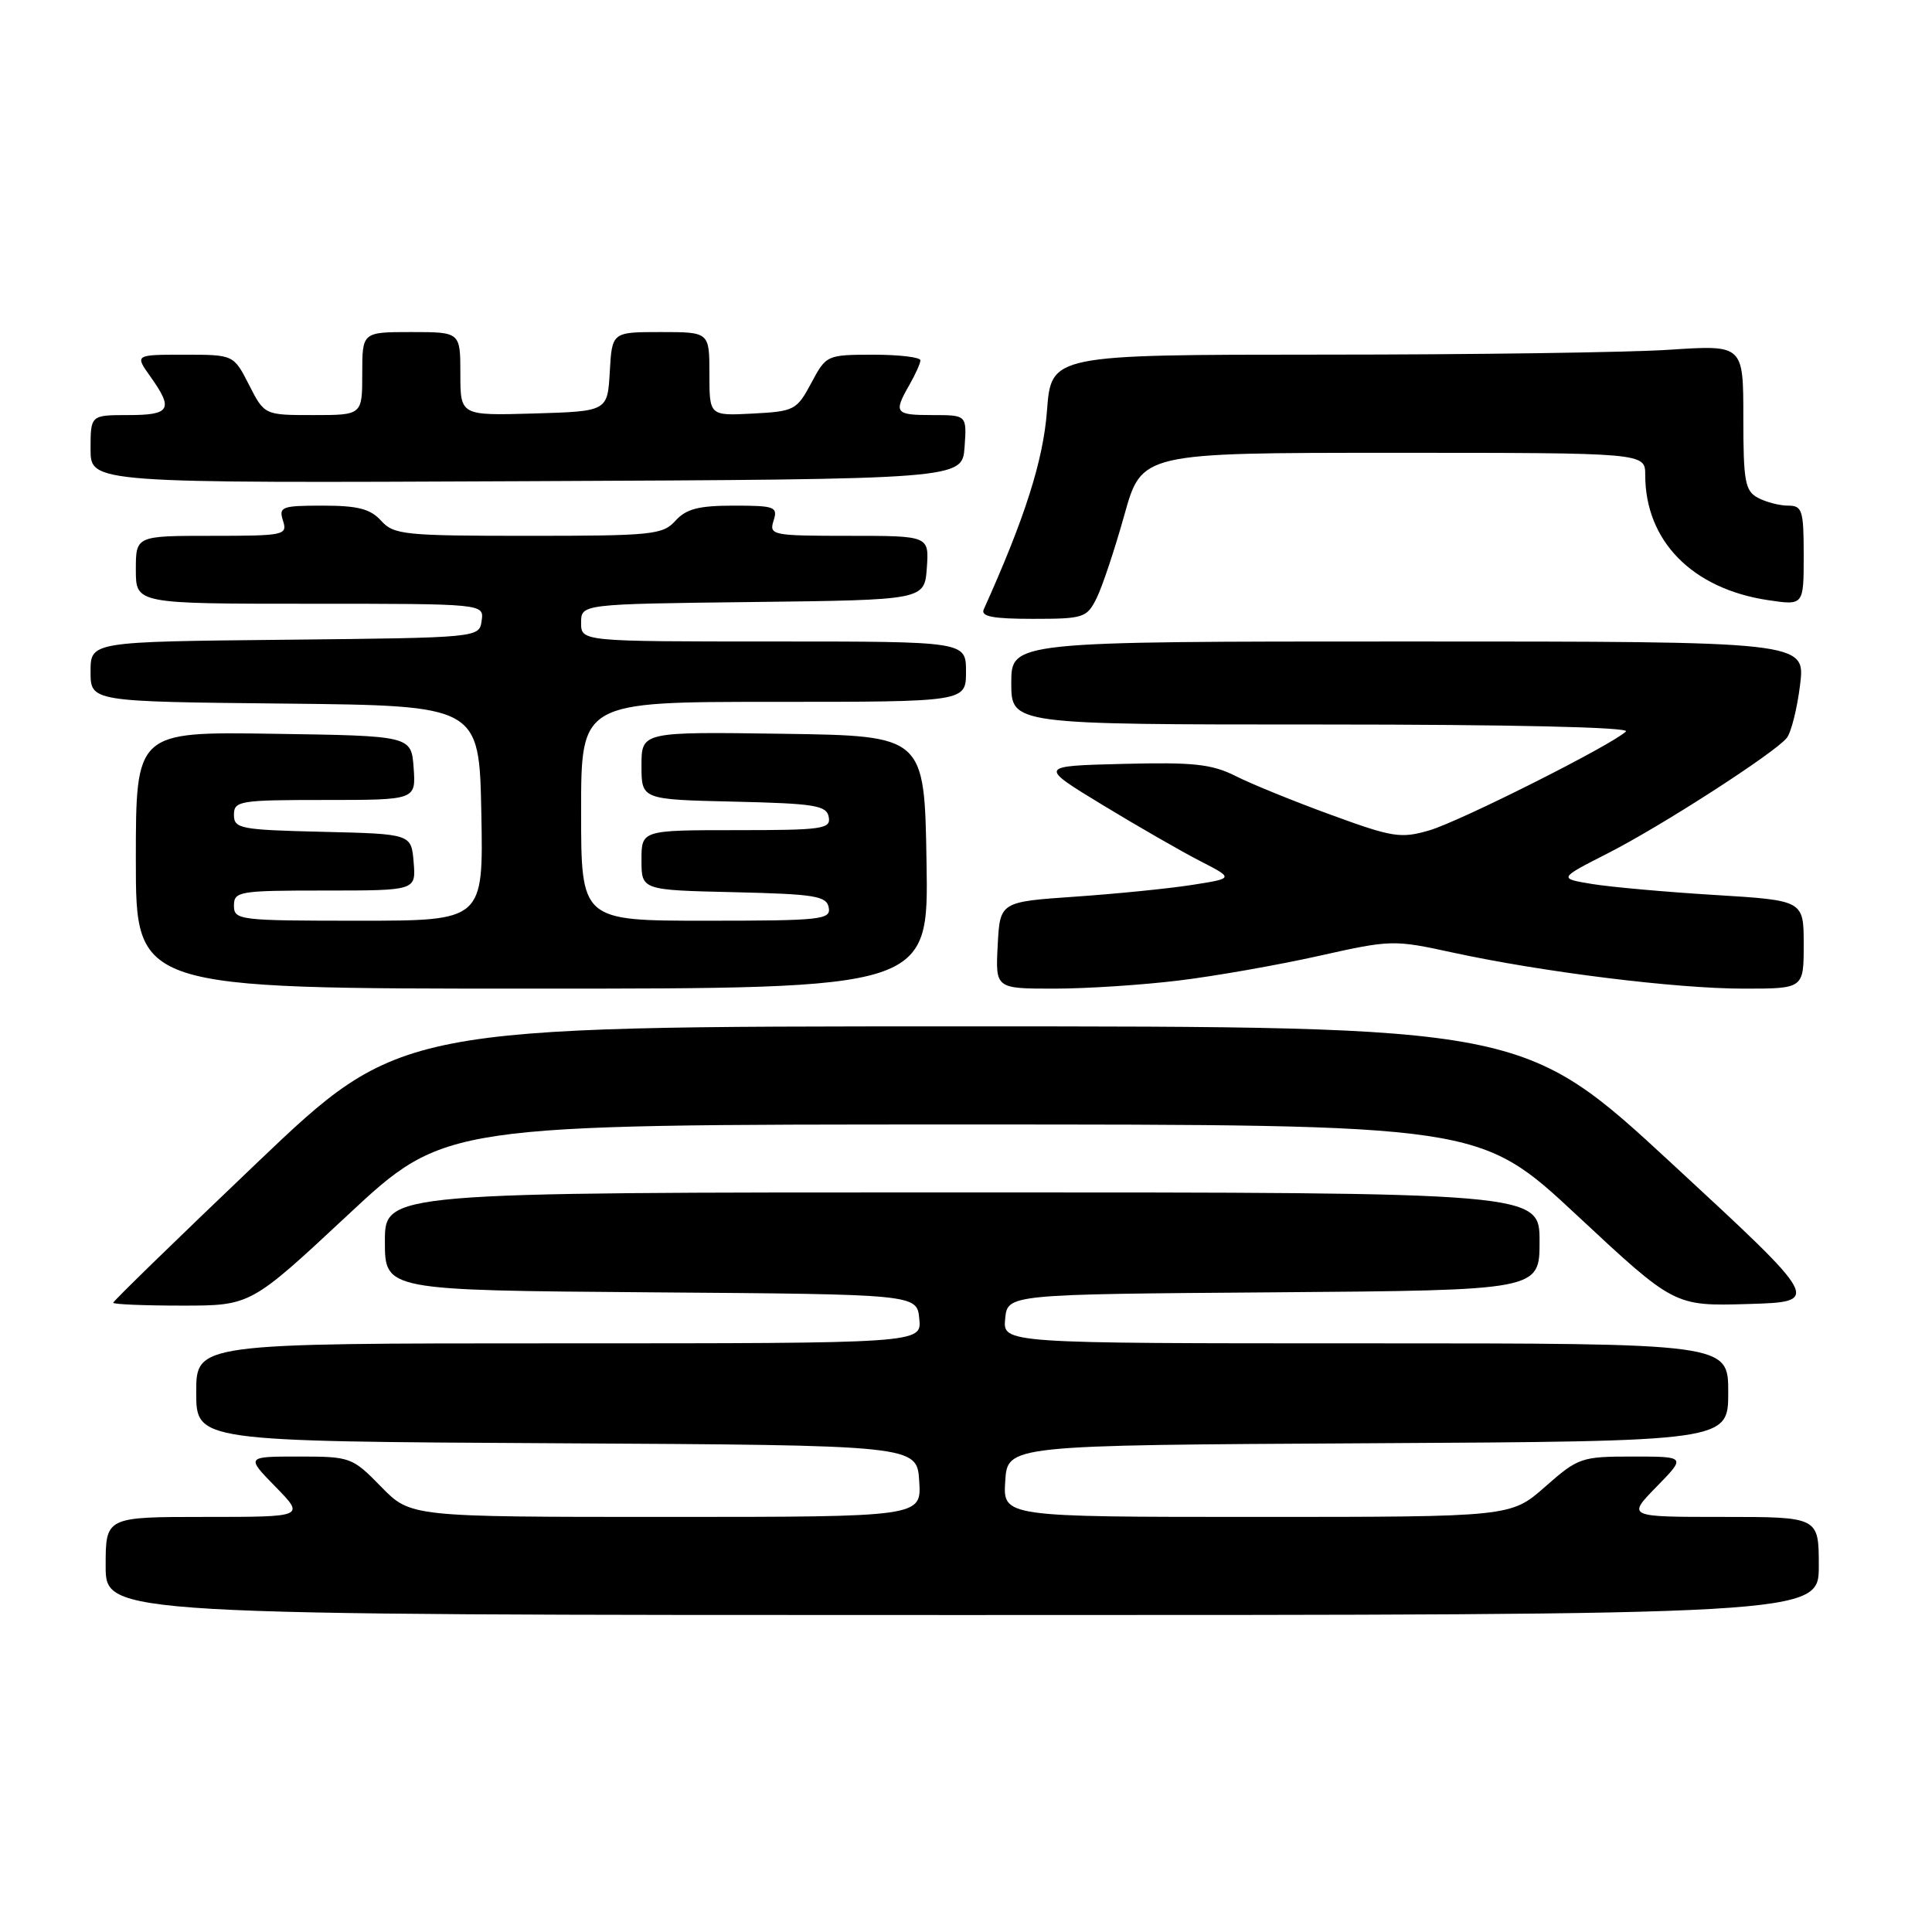 <?xml version="1.0" encoding="UTF-8" standalone="no"?>
<!DOCTYPE svg PUBLIC "-//W3C//DTD SVG 1.1//EN" "http://www.w3.org/Graphics/SVG/1.1/DTD/svg11.dtd" >
<svg xmlns="http://www.w3.org/2000/svg" xmlns:xlink="http://www.w3.org/1999/xlink" version="1.1" viewBox="0 0 256 256">
 <g >
 <path fill="currentColor"
d=" M 241.00 207.50 C 241.00 201.00 241.00 201.00 228.30 201.00 C 215.59 201.00 215.59 201.00 219.50 197.00 C 223.41 193.00 223.41 193.00 216.34 193.00 C 209.53 193.00 209.12 193.14 204.74 197.00 C 200.19 201.00 200.19 201.00 166.54 201.00 C 132.89 201.00 132.89 201.00 133.20 196.25 C 133.50 191.50 133.50 191.50 181.25 191.24 C 229.00 190.98 229.00 190.98 229.00 184.49 C 229.00 178.00 229.00 178.00 180.94 178.00 C 132.87 178.00 132.87 178.00 133.19 174.75 C 133.50 171.50 133.50 171.50 168.75 171.24 C 204.00 170.97 204.00 170.97 204.00 164.49 C 204.00 158.00 204.00 158.00 127.50 158.00 C 51.00 158.00 51.00 158.00 51.00 164.49 C 51.00 170.97 51.00 170.97 86.25 171.24 C 121.50 171.50 121.50 171.50 121.81 174.75 C 122.13 178.00 122.13 178.00 74.06 178.00 C 26.00 178.00 26.00 178.00 26.00 184.49 C 26.00 190.98 26.00 190.98 73.75 191.24 C 121.50 191.50 121.50 191.50 121.80 196.25 C 122.11 201.00 122.11 201.00 88.26 201.00 C 54.41 201.00 54.41 201.00 50.50 197.00 C 46.68 193.09 46.44 193.00 39.59 193.00 C 32.59 193.00 32.59 193.00 36.50 197.00 C 40.41 201.00 40.41 201.00 27.20 201.00 C 14.00 201.00 14.00 201.00 14.00 207.50 C 14.00 214.00 14.00 214.00 127.50 214.00 C 241.00 214.00 241.00 214.00 241.00 207.50 Z  M 46.08 161.00 C 58.95 149.00 58.95 149.00 127.50 149.00 C 196.05 149.00 196.05 149.00 208.96 161.04 C 221.86 173.07 221.86 173.07 231.61 172.79 C 241.35 172.50 241.35 172.50 221.61 154.25 C 201.87 136.00 201.87 136.00 127.44 136.00 C 53.02 136.00 53.02 136.00 34.01 154.12 C 23.56 164.08 15.00 172.41 15.00 172.62 C 15.00 172.83 19.10 173.00 24.11 173.00 C 33.22 173.00 33.22 173.00 46.08 161.00 Z  M 122.77 114.25 C 122.50 97.50 122.50 97.50 103.75 97.23 C 85.00 96.96 85.00 96.96 85.00 101.45 C 85.00 105.94 85.00 105.94 97.24 106.22 C 107.97 106.47 109.52 106.72 109.81 108.25 C 110.12 109.84 109.01 110.00 97.57 110.00 C 85.00 110.00 85.00 110.00 85.00 113.97 C 85.00 117.94 85.00 117.94 97.24 118.22 C 107.97 118.47 109.52 118.72 109.81 120.25 C 110.12 121.86 108.82 122.00 93.57 122.00 C 77.00 122.00 77.00 122.00 77.00 107.50 C 77.00 93.00 77.00 93.00 102.50 93.00 C 128.00 93.00 128.00 93.00 128.00 89.00 C 128.00 85.00 128.00 85.00 102.50 85.00 C 77.00 85.00 77.00 85.00 77.00 82.52 C 77.00 80.04 77.00 80.04 99.75 79.77 C 122.50 79.50 122.50 79.50 122.81 75.25 C 123.11 71.00 123.11 71.00 112.49 71.00 C 102.32 71.00 101.89 70.91 102.50 69.00 C 103.09 67.15 102.68 67.00 97.22 67.00 C 92.58 67.00 90.92 67.43 89.50 69.00 C 87.82 70.86 86.42 71.00 70.00 71.00 C 53.58 71.00 52.18 70.86 50.50 69.00 C 49.08 67.43 47.42 67.00 42.78 67.00 C 37.32 67.00 36.91 67.15 37.50 69.00 C 38.11 70.91 37.68 71.00 28.07 71.00 C 18.00 71.00 18.00 71.00 18.00 75.50 C 18.00 80.00 18.00 80.00 41.07 80.00 C 64.14 80.00 64.14 80.00 63.82 82.25 C 63.50 84.50 63.50 84.50 37.75 84.77 C 12.00 85.03 12.00 85.03 12.00 89.00 C 12.00 92.97 12.00 92.97 37.75 93.23 C 63.50 93.50 63.50 93.50 63.78 107.75 C 64.05 122.00 64.05 122.00 47.53 122.00 C 31.67 122.00 31.00 121.92 31.00 120.00 C 31.00 118.11 31.67 118.00 43.06 118.00 C 55.12 118.00 55.12 118.00 54.81 114.25 C 54.50 110.50 54.50 110.50 42.75 110.22 C 31.83 109.96 31.00 109.80 31.00 107.97 C 31.00 106.12 31.73 106.00 43.06 106.00 C 55.11 106.00 55.11 106.00 54.81 101.75 C 54.50 97.50 54.50 97.50 36.25 97.23 C 18.00 96.95 18.00 96.95 18.00 113.98 C 18.00 131.00 18.00 131.00 70.52 131.00 C 123.05 131.00 123.05 131.00 122.77 114.25 Z  M 156.22 129.92 C 161.02 129.34 169.34 127.87 174.72 126.67 C 184.32 124.52 184.65 124.51 192.50 126.22 C 204.44 128.81 222.08 131.00 231.05 131.00 C 239.00 131.00 239.00 131.00 239.00 125.15 C 239.00 119.31 239.00 119.31 227.25 118.59 C 220.79 118.20 213.47 117.54 211.00 117.14 C 206.50 116.40 206.50 116.40 213.00 113.09 C 220.14 109.46 235.07 99.83 236.75 97.79 C 237.33 97.08 238.13 93.91 238.52 90.75 C 239.23 85.00 239.23 85.00 186.62 85.00 C 134.00 85.00 134.00 85.00 134.00 90.50 C 134.00 96.00 134.00 96.00 175.20 96.00 C 200.23 96.00 216.03 96.36 215.45 96.92 C 213.60 98.71 193.44 108.85 189.39 110.03 C 185.62 111.13 184.53 110.96 176.39 107.98 C 171.50 106.20 165.80 103.88 163.73 102.83 C 160.56 101.24 158.14 100.98 148.78 101.22 C 137.61 101.50 137.61 101.50 146.06 106.64 C 150.70 109.46 156.53 112.81 159.00 114.08 C 163.50 116.39 163.50 116.39 158.00 117.25 C 154.97 117.73 148.00 118.43 142.50 118.81 C 132.50 119.50 132.50 119.50 132.20 125.25 C 131.90 131.00 131.90 131.00 139.70 131.00 C 143.99 131.00 151.42 130.51 156.22 129.92 Z  M 145.31 79.25 C 146.06 77.74 147.71 72.79 148.98 68.25 C 151.28 60.00 151.28 60.00 184.64 60.00 C 218.00 60.00 218.00 60.00 218.00 62.93 C 218.00 71.67 224.22 78.01 234.26 79.52 C 239.00 80.23 239.00 80.23 239.00 73.61 C 239.00 67.60 238.81 67.00 236.93 67.00 C 235.80 67.00 234.00 66.53 232.93 65.96 C 231.23 65.05 231.00 63.80 231.00 55.31 C 231.00 45.70 231.00 45.70 221.25 46.34 C 215.89 46.70 195.25 46.99 175.39 46.99 C 139.29 47.00 139.29 47.00 138.73 54.43 C 138.23 61.04 135.80 68.65 130.35 80.75 C 129.93 81.69 131.57 82.00 136.87 82.00 C 143.59 82.00 144.02 81.86 145.31 79.25 Z  M 127.81 59.25 C 128.11 55.00 128.11 55.00 123.56 55.00 C 118.59 55.00 118.37 54.72 120.50 51.00 C 121.29 49.62 121.95 48.16 121.96 47.75 C 121.98 47.34 119.19 47.00 115.75 47.00 C 109.55 47.01 109.48 47.04 107.50 50.75 C 105.58 54.34 105.26 54.51 99.75 54.80 C 94.00 55.10 94.00 55.10 94.00 49.55 C 94.00 44.00 94.00 44.00 87.55 44.00 C 81.10 44.00 81.10 44.00 80.80 49.25 C 80.50 54.50 80.50 54.50 70.75 54.79 C 61.00 55.07 61.00 55.07 61.00 49.54 C 61.00 44.00 61.00 44.00 54.50 44.00 C 48.00 44.00 48.00 44.00 48.00 49.50 C 48.00 55.00 48.00 55.00 41.52 55.00 C 35.04 55.00 35.04 55.00 33.00 51.00 C 30.96 47.00 30.96 47.00 24.41 47.00 C 17.86 47.00 17.86 47.00 19.93 49.90 C 23.02 54.24 22.58 55.00 17.00 55.00 C 12.00 55.00 12.00 55.00 12.00 59.51 C 12.00 64.02 12.00 64.02 69.75 63.76 C 127.50 63.50 127.50 63.50 127.81 59.25 Z "/>
</g>
</svg>